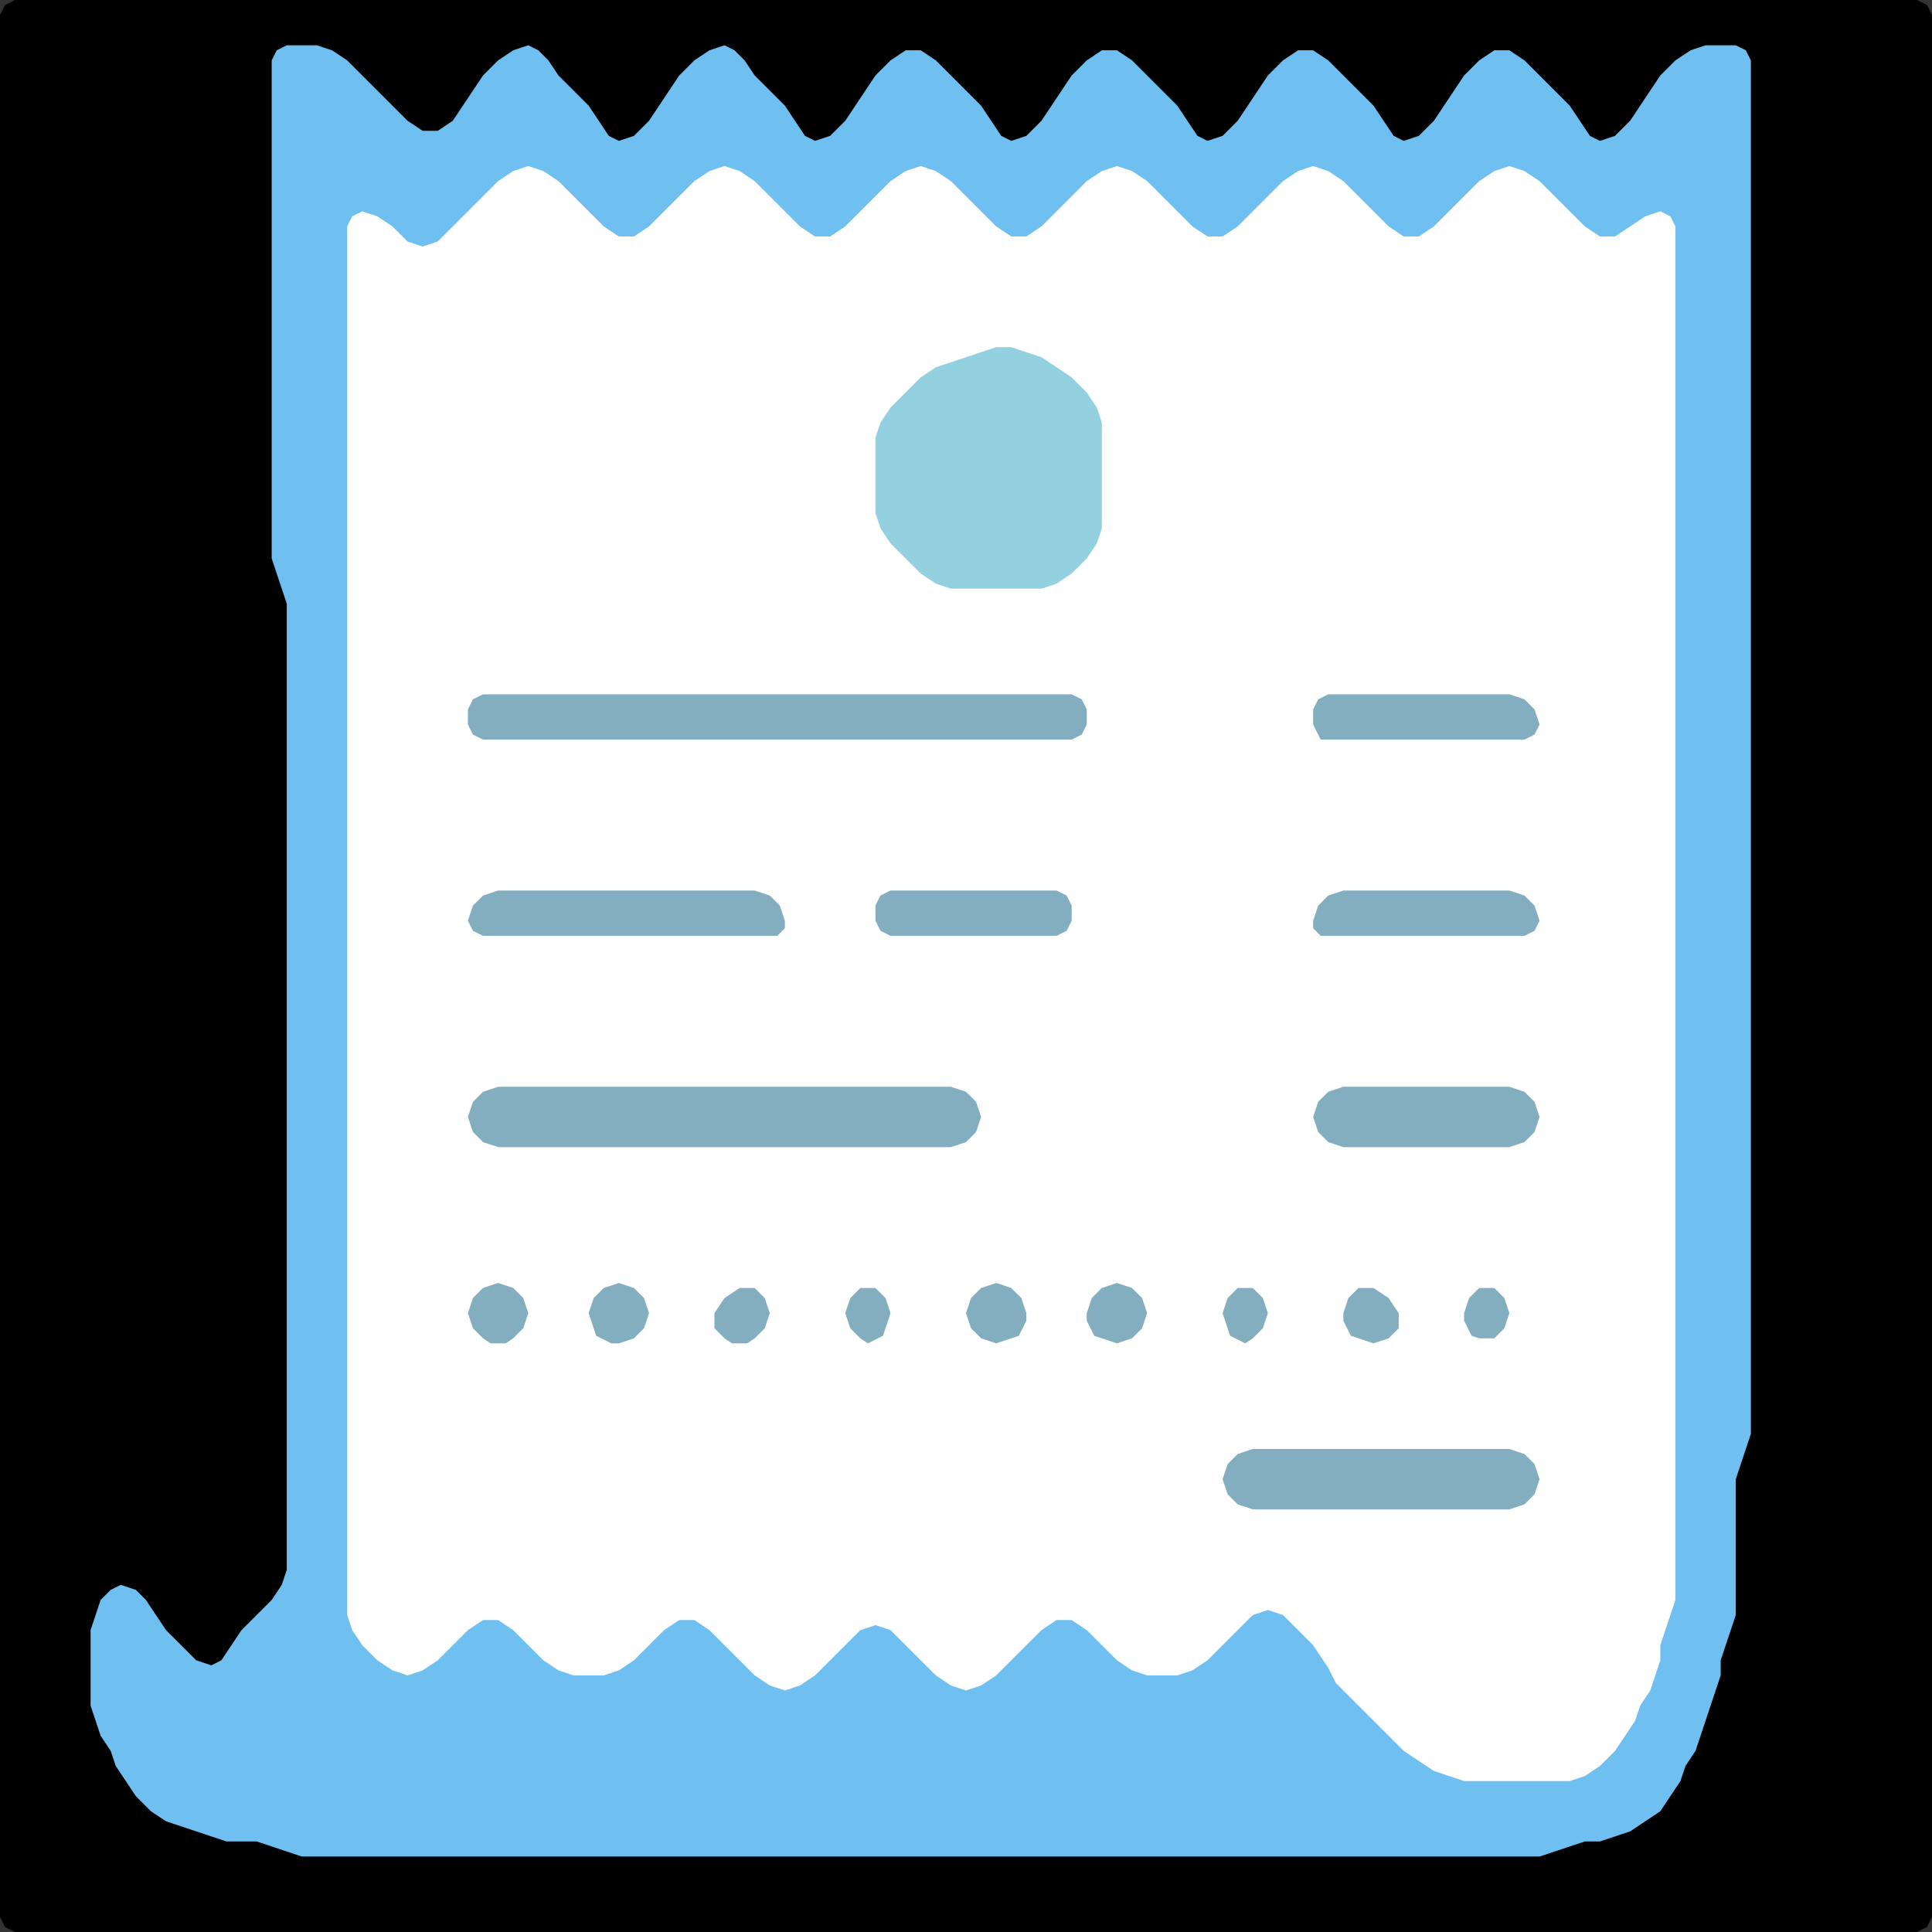 <?xml version="1.0" encoding="UTF-8" standalone="no"?>
<!DOCTYPE svg PUBLIC "-//W3C//DTD SVG 1.1//EN"
"http://www.w3.org/Graphics/SVG/1.1/DTD/svg11.dtd">
<svg width="128" height="128" xmlns="http://www.w3.org/2000/svg" version="1.1">
<rect width="100%" height="100%" fill="#333333" stroke="none"/>
<path d="M 40.5 128.0 L 41.0 128.0 L 42.0 128.0 L 43.0 128.0 L 44.0 128.0 L 45.0 128.0 L 46.0 128.0 L 47.0 128.0 L 48.0 128.0 L 49.0 128.0 L 50.0 128.0 L 51.0 128.0 L 52.0 128.0 L 53.0 128.0 L 54.0 128.0 L 55.0 128.0 L 56.0 128.0 L 57.0 128.0 L 58.0 128.0 L 59.0 128.0 L 60.0 128.0 L 61.0 128.0 L 62.0 128.0 L 63.0 128.0 L 64.0 128.0 L 65.0 128.0 L 66.0 128.0 L 67.0 128.0 L 68.0 128.0 L 69.0 128.0 L 70.0 128.0 L 71.0 128.0 L 72.0 128.0 L 73.0 128.0 L 74.0 128.0 L 75.0 128.0 L 76.0 128.0 L 77.0 128.0 L 78.0 128.0 L 79.0 128.0 L 80.0 128.0 L 81.0 128.0 L 82.0 128.0 L 83.0 128.0 L 84.0 128.0 L 85.0 128.0 L 86.0 128.0 L 87.0 128.0 L 88.0 128.0 L 89.0 128.0 L 90.0 128.0 L 91.0 128.0 L 92.0 128.0 L 93.0 128.0 L 94.0 128.0 L 95.0 128.0 L 96.0 128.0 L 97.0 128.0 L 98.0 128.0 L 99.0 128.0 L 100.0 128.0 L 101.0 128.0 L 102.0 128.0 L 103.0 128.0 L 104.0 128.0 L 105.0 128.0 L 106.0 128.0 L 107.0 128.0 L 108.0 128.0 L 109.0 128.0 L 110.0 128.0 L 111.0 128.0 L 112.0 128.0 L 113.0 128.0 L 114.0 128.0 L 115.0 128.0 L 116.0 128.0 L 117.0 128.0 L 118.0 128.0 L 119.0 128.0 L 120.0 128.0 L 121.0 128.0 L 122.0 128.0 L 123.0 128.0 L 124.0 128.0 L 125.0 128.0 L 126.0 128.0 L 127.0 128.0 L 127.667 127.667 L 128.0 127.0 L 128.0 126.0 L 128.0 125.0 L 128.0 124.0 L 128.0 123.0 L 128.0 122.0 L 128.0 121.0 L 128.0 120.0 L 128.0 119.0 L 128.0 118.0 L 128.0 117.0 L 128.0 116.0 L 128.0 115.0 L 128.0 114.0 L 128.0 113.0 L 128.0 112.0 L 128.0 111.0 L 128.0 110.0 L 128.0 109.0 L 128.0 108.0 L 128.0 107.0 L 128.0 106.0 L 128.0 105.0 L 128.0 104.0 L 128.0 103.0 L 128.0 102.0 L 128.0 101.0 L 128.0 100.0 L 128.0 99.0 L 128.0 98.0 L 128.0 97.0 L 128.0 96.0 L 128.0 95.0 L 128.0 94.0 L 128.0 93.0 L 128.0 92.0 L 128.0 91.0 L 128.0 90.0 L 128.0 89.0 L 128.0 88.0 L 128.0 87.0 L 128.0 86.0 L 128.0 85.0 L 128.0 84.0 L 128.0 83.0 L 128.0 82.0 L 128.0 81.0 L 128.0 80.0 L 128.0 79.0 L 128.0 78.0 L 128.0 77.0 L 128.0 76.0 L 128.0 75.0 L 128.0 74.0 L 128.0 73.0 L 128.0 72.0 L 128.0 71.0 L 128.0 70.0 L 128.0 69.0 L 128.0 68.0 L 128.0 67.0 L 128.0 66.0 L 128.0 65.0 L 128.0 64.0 L 128.0 63.0 L 128.0 62.0 L 128.0 61.0 L 128.0 60.0 L 128.0 59.0 L 128.0 58.0 L 128.0 57.0 L 128.0 56.0 L 128.0 55.0 L 128.0 54.0 L 128.0 53.0 L 128.0 52.0 L 128.0 51.0 L 128.0 50.0 L 128.0 49.0 L 128.0 48.0 L 128.0 47.0 L 128.0 46.0 L 128.0 45.0 L 128.0 44.0 L 128.0 43.0 L 128.0 42.0 L 128.0 41.0 L 128.0 40.0 L 128.0 39.0 L 128.0 38.0 L 128.0 37.0 L 128.0 36.0 L 128.0 35.0 L 128.0 34.0 L 128.0 33.0 L 128.0 32.0 L 128.0 31.0 L 128.0 30.0 L 128.0 29.0 L 128.0 28.0 L 128.0 27.0 L 128.0 26.0 L 128.0 25.0 L 128.0 24.0 L 128.0 23.0 L 128.0 22.0 L 128.0 21.0 L 128.0 20.0 L 128.0 19.0 L 128.0 18.0 L 128.0 17.0 L 128.0 16.0 L 128.0 15.0 L 128.0 14.0 L 128.0 13.0 L 128.0 12.0 L 128.0 11.0 L 128.0 10.0 L 128.0 9.0 L 128.0 8.0 L 128.0 7.0 L 128.0 6.0 L 128.0 5.0 L 128.0 4.0 L 128.0 3.0 L 128.0 2.0 L 128.0 1.0 L 127.667 0.333 L 127.0 0.0 L 126.0 0.0 L 125.0 0.0 L 124.0 0.0 L 123.0 0.0 L 122.0 0.0 L 121.0 0.0 L 120.0 0.0 L 119.0 0.0 L 118.0 0.0 L 117.0 0.0 L 116.0 0.0 L 115.0 0.0 L 114.0 0.0 L 113.0 0.0 L 112.0 0.0 L 111.0 0.0 L 110.0 0.0 L 109.0 0.0 L 108.0 0.0 L 107.0 0.0 L 106.0 0.0 L 105.0 0.0 L 104.0 0.0 L 103.0 0.0 L 102.0 0.0 L 101.0 0.0 L 100.0 0.0 L 99.0 0.0 L 98.0 0.0 L 97.0 0.0 L 96.0 0.0 L 95.0 0.0 L 94.0 0.0 L 93.0 0.0 L 92.0 0.0 L 91.0 0.0 L 90.0 0.0 L 89.0 0.0 L 88.0 0.0 L 87.0 0.0 L 86.0 0.0 L 85.0 0.0 L 84.0 0.0 L 83.0 0.0 L 82.0 0.0 L 81.0 0.0 L 80.0 0.0 L 79.0 0.0 L 78.0 0.0 L 77.0 0.0 L 76.0 0.0 L 75.0 0.0 L 74.0 0.0 L 73.0 0.0 L 72.0 0.0 L 71.0 0.0 L 70.0 0.0 L 69.0 0.0 L 68.0 0.0 L 67.0 0.0 L 66.0 0.0 L 65.0 0.0 L 64.0 0.0 L 63.0 0.0 L 62.0 0.0 L 61.0 0.0 L 60.0 0.0 L 59.0 0.0 L 58.0 0.0 L 57.0 0.0 L 56.0 0.0 L 55.0 0.0 L 54.0 0.0 L 53.0 0.0 L 52.0 0.0 L 51.0 0.0 L 50.0 0.0 L 49.0 0.0 L 48.0 0.0 L 47.0 0.0 L 46.0 0.0 L 45.0 0.0 L 44.0 0.0 L 43.0 0.0 L 42.0 0.0 L 41.0 0.0 L 40.0 0.0 L 39.0 0.0 L 38.0 0.0 L 37.0 0.0 L 36.0 0.0 L 35.0 0.0 L 34.0 0.0 L 33.0 0.0 L 32.0 0.0 L 31.0 0.0 L 30.0 0.0 L 29.0 0.0 L 28.0 0.0 L 27.0 0.0 L 26.0 0.0 L 25.0 0.0 L 24.0 0.0 L 23.0 0.0 L 22.0 0.0 L 21.0 0.0 L 20.0 0.0 L 19.0 0.0 L 18.0 0.0 L 17.0 0.0 L 16.0 0.0 L 15.0 0.0 L 14.0 0.0 L 13.0 0.0 L 12.0 0.0 L 11.0 0.0 L 10.0 0.0 L 9.0 0.0 L 8.0 0.0 L 7.0 0.0 L 6.0 0.0 L 5.0 0.0 L 4.0 0.0 L 3.0 0.0 L 2.0 0.0 L 1.0 0.0 L 0.333 0.333 L 0.0 1.0 L 0.0 2.0 L 0.0 3.0 L 0.0 4.0 L 0.0 5.0 L 0.0 6.0 L 0.0 7.0 L 0.0 8.0 L 0.0 9.0 L 0.0 10.0 L 0.0 11.0 L 0.0 12.0 L 0.0 13.0 L 0.0 14.0 L 0.0 15.0 L 0.0 16.0 L 0.0 17.0 L 0.0 18.0 L 0.0 19.0 L 0.0 20.0 L 0.0 21.0 L 0.0 22.0 L 0.0 23.0 L 0.0 24.0 L 0.0 25.0 L 0.0 26.0 L 0.0 27.0 L 0.0 28.0 L 0.0 29.0 L 0.0 30.0 L 0.0 31.0 L 0.0 32.0 L 0.0 33.0 L 0.0 34.0 L 0.0 35.0 L 0.0 36.0 L 0.0 37.0 L 0.0 38.0 L 0.0 39.0 L 0.0 40.0 L 0.0 41.0 L 0.0 42.0 L 0.0 43.0 L 0.0 44.0 L 0.0 45.0 L 0.0 46.0 L 0.0 47.0 L 0.0 48.0 L 0.0 49.0 L 0.0 50.0 L 0.0 51.0 L 0.0 52.0 L 0.0 53.0 L 0.0 54.0 L 0.0 55.0 L 0.0 56.0 L 0.0 57.0 L 0.0 58.0 L 0.0 59.0 L 0.0 60.0 L 0.0 61.0 L 0.0 62.0 L 0.0 63.0 L 0.0 64.0 L 0.0 65.0 L 0.0 66.0 L 0.0 67.0 L 0.0 68.0 L 0.0 69.0 L 0.0 70.0 L 0.0 71.0 L 0.0 72.0 L 0.0 73.0 L 0.0 74.0 L 0.0 75.0 L 0.0 76.0 L 0.0 77.0 L 0.0 78.0 L 0.0 79.0 L 0.0 80.0 L 0.0 81.0 L 0.0 82.0 L 0.0 83.0 L 0.0 84.0 L 0.0 85.0 L 0.0 86.0 L 0.0 87.0 L 0.0 88.0 L 0.0 89.0 L 0.0 90.0 L 0.0 91.0 L 0.0 92.0 L 0.0 93.0 L 0.0 94.0 L 0.0 95.0 L 0.0 96.0 L 0.0 97.0 L 0.0 98.0 L 0.0 99.0 L 0.0 100.0 L 0.0 101.0 L 0.0 102.0 L 0.0 103.0 L 0.0 104.0 L 0.0 105.0 L 0.0 106.0 L 0.0 107.0 L 0.0 108.0 L 0.0 109.0 L 0.0 110.0 L 0.0 111.0 L 0.0 112.0 L 0.0 113.0 L 0.0 114.0 L 0.0 115.0 L 0.0 116.0 L 0.0 117.0 L 0.0 118.0 L 0.0 119.0 L 0.0 120.0 L 0.0 121.0 L 0.0 122.0 L 0.0 123.0 L 0.0 124.0 L 0.0 125.0 L 0.0 126.0 L 0.0 127.0 L 0.333 127.667 L 1.0 128.0 L 2.0 128.0 L 3.0 128.0 L 4.0 128.0 L 5.0 128.0 L 6.0 128.0 L 7.0 128.0 L 8.0 128.0 L 9.0 128.0 L 10.0 128.0 L 11.0 128.0 L 12.0 128.0 L 13.0 128.0 L 14.0 128.0 L 15.0 128.0 L 16.0 128.0 L 17.0 128.0 L 18.0 128.0 L 19.0 128.0 L 20.0 128.0 L 21.0 128.0 L 22.0 128.0 L 23.0 128.0 L 24.0 128.0 L 25.0 128.0 L 26.0 128.0 L 27.0 128.0 L 28.0 128.0 L 29.0 128.0 L 30.0 128.0 L 31.0 128.0 L 32.0 128.0 L 33.0 128.0 L 34.0 128.0 L 35.0 128.0 L 36.0 128.0 L 37.0 128.0 L 38.0 128.0 L 39.0 128.0 L 39.5 128.0 Z" stroke="none" fill="rgb(0,0,0)" />
<path d="M 21.5 123.0 L 22.0 123.0 L 23.0 123.0 L 24.0 123.0 L 25.0 123.0 L 26.0 123.0 L 27.0 123.0 L 28.0 123.0 L 29.0 123.0 L 30.0 123.0 L 31.0 123.0 L 32.0 123.0 L 33.0 123.0 L 34.0 123.0 L 35.0 123.0 L 36.0 123.0 L 37.0 123.0 L 38.0 123.0 L 39.0 123.0 L 40.0 123.0 L 41.0 123.0 L 42.0 123.0 L 43.0 123.0 L 44.0 123.0 L 45.0 123.0 L 46.0 123.0 L 47.0 123.0 L 48.0 123.0 L 49.0 123.0 L 50.0 123.0 L 51.0 123.0 L 52.0 123.0 L 53.0 123.0 L 54.0 123.0 L 55.0 123.0 L 56.0 123.0 L 57.0 123.0 L 58.0 123.0 L 59.0 123.0 L 60.0 123.0 L 61.0 123.0 L 62.0 123.0 L 63.0 123.0 L 64.0 123.0 L 65.0 123.0 L 66.0 123.0 L 67.0 123.0 L 68.0 123.0 L 69.0 123.0 L 70.0 123.0 L 71.0 123.0 L 72.0 123.0 L 73.0 123.0 L 74.0 123.0 L 75.0 123.0 L 76.0 123.0 L 77.0 123.0 L 78.0 123.0 L 79.0 123.0 L 80.0 123.0 L 81.0 123.0 L 82.0 123.0 L 83.0 123.0 L 84.0 123.0 L 85.0 123.0 L 86.0 123.0 L 87.0 123.0 L 88.0 123.0 L 89.0 123.0 L 90.0 123.0 L 91.0 123.0 L 92.0 123.0 L 93.0 123.0 L 94.0 123.0 L 95.0 123.0 L 96.0 123.0 L 97.0 123.0 L 98.0 123.0 L 99.0 123.0 L 100.0 123.0 L 101.0 123.0 L 102.0 123.0 L 103.0 122.667 L 104.0 122.333 L 105.0 122.0 L 106.0 122.0 L 107.0 121.667 L 108.0 121.333 L 109.0 120.667 L 110.0 120.0 L 110.667 119.0 L 111.333 118.0 L 111.667 117.0 L 112.333 116.0 L 112.667 115.0 L 113.0 114.0 L 113.333 113.0 L 113.667 112.0 L 114.0 111.0 L 114.0 110.0 L 114.333 109.0 L 114.667 108.0 L 115.0 107.0 L 115.0 106.0 L 115.0 105.0 L 115.0 104.0 L 115.0 103.0 L 115.0 102.0 L 115.0 101.0 L 115.0 100.0 L 115.0 99.0 L 115.0 98.0 L 115.333 97.0 L 115.667 96.0 L 116.0 95.0 L 116.0 94.0 L 116.0 93.0 L 116.0 92.0 L 116.0 91.0 L 116.0 90.0 L 116.0 89.0 L 116.0 88.0 L 116.0 87.0 L 116.0 86.0 L 116.0 85.0 L 116.0 84.0 L 116.0 83.0 L 116.0 82.0 L 116.0 81.0 L 116.0 80.0 L 116.0 79.0 L 116.0 78.0 L 116.0 77.0 L 116.0 76.0 L 116.0 75.0 L 116.0 74.0 L 116.0 73.0 L 116.0 72.0 L 116.0 71.0 L 116.0 70.0 L 116.0 69.0 L 116.0 68.0 L 116.0 67.0 L 116.0 66.0 L 116.0 65.0 L 116.0 64.0 L 116.0 63.0 L 116.0 62.0 L 116.0 61.0 L 116.0 60.0 L 116.0 59.0 L 116.0 58.0 L 116.0 57.0 L 116.0 56.0 L 116.0 55.0 L 116.0 54.0 L 116.0 53.0 L 116.0 52.0 L 116.0 51.0 L 116.0 50.0 L 116.0 49.0 L 116.0 48.0 L 116.0 47.0 L 116.0 46.0 L 116.0 45.0 L 116.0 44.0 L 116.0 43.0 L 116.0 42.0 L 116.0 41.0 L 116.0 40.0 L 116.0 39.0 L 116.0 38.0 L 116.0 37.0 L 116.0 36.0 L 116.0 35.0 L 116.0 34.0 L 116.0 33.0 L 116.0 32.0 L 116.0 31.0 L 116.0 30.0 L 116.0 29.0 L 116.0 28.0 L 116.0 27.0 L 116.0 26.0 L 116.0 25.0 L 116.0 24.0 L 116.0 23.0 L 116.0 22.0 L 116.0 21.0 L 116.0 20.0 L 116.0 19.0 L 116.0 18.0 L 116.0 17.0 L 116.0 16.0 L 116.0 15.0 L 116.0 14.0 L 116.0 13.0 L 116.0 12.0 L 116.0 11.0 L 116.0 10.0 L 116.0 9.0 L 116.0 8.0 L 116.0 7.0 L 116.0 6.0 L 116.0 5.0 L 116.0 4.0 L 115.667 3.333 L 115.0 3.0 L 114.0 3.0 L 113.0 3.0 L 112.0 3.333 L 111.0 4.0 L 110.0 5.0 L 109.333 6.0 L 108.667 7.0 L 108.0 8.0 L 107.0 9.0 L 106.0 9.333 L 105.333 9.0 L 104.667 8.0 L 104.0 7.0 L 103.0 6.0 L 102.0 5.0 L 101.0 4.0 L 100.0 3.333 L 99.0 3.333 L 98.0 4.0 L 97.0 5.0 L 96.333 6.0 L 95.667 7.0 L 95.0 8.0 L 94.0 9.0 L 93.0 9.333 L 92.333 9.0 L 91.667 8.0 L 91.0 7.0 L 90.0 6.0 L 89.0 5.0 L 88.0 4.0 L 87.0 3.333 L 86.0 3.333 L 85.0 4.0 L 84.0 5.0 L 83.333 6.0 L 82.667 7.0 L 82.0 8.0 L 81.0 9.0 L 80.0 9.333 L 79.333 9.0 L 78.667 8.0 L 78.0 7.0 L 77.0 6.0 L 76.0 5.0 L 75.0 4.0 L 74.0 3.333 L 73.0 3.333 L 72.0 4.0 L 71.0 5.0 L 70.333 6.0 L 69.667 7.0 L 69.0 8.0 L 68.0 9.0 L 67.0 9.333 L 66.333 9.0 L 65.667 8.0 L 65.0 7.0 L 64.0 6.0 L 63.0 5.0 L 62.0 4.0 L 61.0 3.333 L 60.0 3.333 L 59.0 4.0 L 58.0 5.0 L 57.333 6.0 L 56.667 7.0 L 56.0 8.0 L 55.0 9.0 L 54.0 9.333 L 53.333 9.0 L 52.667 8.0 L 52.0 7.0 L 51.0 6.0 L 50.0 5.0 L 49.333 4.0 L 48.667 3.333 L 48.0 3.0 L 47.0 3.333 L 46.0 4.0 L 45.0 5.0 L 44.333 6.0 L 43.667 7.0 L 43.0 8.0 L 42.0 9.0 L 41.0 9.333 L 40.333 9.0 L 39.667 8.0 L 39.0 7.0 L 38.0 6.0 L 37.0 5.0 L 36.333 4.0 L 35.667 3.333 L 35.0 3.0 L 34.0 3.333 L 33.0 4.0 L 32.0 5.0 L 31.333 6.0 L 30.667 7.0 L 30.0 8.0 L 29.0 8.667 L 28.0 8.667 L 27.0 8.0 L 26.0 7.0 L 25.0 6.0 L 24.0 5.0 L 23.0 4.0 L 22.0 3.333 L 21.0 3.0 L 20.0 3.0 L 19.0 3.0 L 18.333 3.333 L 18.0 4.0 L 18.0 5.0 L 18.0 6.0 L 18.0 7.0 L 18.0 8.0 L 18.0 9.0 L 18.0 10.0 L 18.0 11.0 L 18.0 12.0 L 18.0 13.0 L 18.0 14.0 L 18.0 15.0 L 18.0 16.0 L 18.0 17.0 L 18.0 18.0 L 18.0 19.0 L 18.0 20.0 L 18.0 21.0 L 18.0 22.0 L 18.0 23.0 L 18.0 24.0 L 18.0 25.0 L 18.0 26.0 L 18.0 27.0 L 18.0 28.0 L 18.0 29.0 L 18.0 30.0 L 18.0 31.0 L 18.0 32.0 L 18.0 33.0 L 18.0 34.0 L 18.0 35.0 L 18.0 36.0 L 18.0 37.0 L 18.333 38.0 L 18.667 39.0 L 19.0 40.0 L 19.0 41.0 L 19.0 42.0 L 19.0 43.0 L 19.0 44.0 L 19.0 45.0 L 19.0 46.0 L 19.0 47.0 L 19.0 48.0 L 19.0 49.0 L 19.0 50.0 L 19.0 51.0 L 19.0 52.0 L 19.0 53.0 L 19.0 54.0 L 19.0 55.0 L 19.0 56.0 L 19.0 57.0 L 19.0 58.0 L 19.0 59.0 L 19.0 60.0 L 19.0 61.0 L 19.0 62.0 L 19.0 63.0 L 19.0 64.0 L 19.0 65.0 L 19.0 66.0 L 19.0 67.0 L 19.0 68.0 L 19.0 69.0 L 19.0 70.0 L 19.0 71.0 L 19.0 72.0 L 19.0 73.0 L 19.0 74.0 L 19.0 75.0 L 19.0 76.0 L 19.0 77.0 L 19.0 78.0 L 19.0 79.0 L 19.0 80.0 L 19.0 81.0 L 19.0 82.0 L 19.0 83.0 L 19.0 84.0 L 19.0 85.0 L 19.0 86.0 L 19.0 87.0 L 19.0 88.0 L 19.0 89.0 L 19.0 90.0 L 19.0 91.0 L 19.0 92.0 L 19.0 93.0 L 19.0 94.0 L 19.0 95.0 L 19.0 96.0 L 19.0 97.0 L 19.0 98.0 L 19.0 99.0 L 19.0 100.0 L 19.0 101.0 L 19.0 102.0 L 19.0 103.0 L 19.0 104.0 L 18.667 105.0 L 18.0 106.0 L 17.0 107.0 L 16.0 108.0 L 15.333 109.0 L 14.667 110.0 L 14.0 110.333 L 13.0 110.0 L 12.0 109.0 L 11.0 108.0 L 10.333 107.0 L 9.667 106.0 L 9.0 105.333 L 8.0 105.0 L 7.333 105.333 L 6.667 106.0 L 6.333 107.0 L 6.0 108.0 L 6.0 109.0 L 6.0 110.0 L 6.0 111.0 L 6.0 112.0 L 6.0 113.0 L 6.333 114.0 L 6.667 115.0 L 7.333 116.0 L 7.667 117.0 L 8.333 118.0 L 9.0 119.0 L 10.0 120.0 L 11.0 120.667 L 12.0 121.0 L 13.0 121.333 L 14.0 121.667 L 15.0 122.0 L 16.0 122.0 L 17.0 122.0 L 18.0 122.333 L 19.0 122.667 L 20.0 123.0 L 20.5 123.0 Z" stroke="none" fill="rgb(111,191,240)" />
<path d="M 88.5 111.5 L 89.0 112.0 L 90.0 113.0 L 91.0 114.0 L 92.0 115.0 L 93.0 116.0 L 94.0 116.667 L 95.0 117.333 L 96.0 117.667 L 97.0 118.0 L 98.0 118.0 L 99.0 118.0 L 100.0 118.0 L 101.0 118.0 L 102.0 118.0 L 103.0 118.0 L 104.0 118.0 L 105.0 117.667 L 106.0 117.0 L 107.0 116.0 L 107.667 115.0 L 108.333 114.0 L 108.667 113.0 L 109.333 112.0 L 109.667 111.0 L 110.0 110.0 L 110.0 109.0 L 110.333 108.0 L 110.667 107.0 L 111.0 106.0 L 111.0 105.0 L 111.0 104.0 L 111.0 103.0 L 111.0 102.0 L 111.0 101.0 L 111.0 100.0 L 111.0 99.0 L 111.0 98.0 L 111.0 97.0 L 111.0 96.0 L 111.0 95.0 L 111.0 94.0 L 111.0 93.0 L 111.0 92.0 L 111.0 91.0 L 111.0 90.0 L 111.0 89.0 L 111.0 88.0 L 111.0 87.0 L 111.0 86.0 L 111.0 85.0 L 111.0 84.0 L 111.0 83.0 L 111.0 82.0 L 111.0 81.0 L 111.0 80.0 L 111.0 79.0 L 111.0 78.0 L 111.0 77.0 L 111.0 76.0 L 111.0 75.0 L 111.0 74.0 L 111.0 73.0 L 111.0 72.0 L 111.0 71.0 L 111.0 70.0 L 111.0 69.0 L 111.0 68.0 L 111.0 67.0 L 111.0 66.0 L 111.0 65.0 L 111.0 64.0 L 111.0 63.0 L 111.0 62.0 L 111.0 61.0 L 111.0 60.0 L 111.0 59.0 L 111.0 58.0 L 111.0 57.0 L 111.0 56.0 L 111.0 55.0 L 111.0 54.0 L 111.0 53.0 L 111.0 52.0 L 111.0 51.0 L 111.0 50.0 L 111.0 49.0 L 111.0 48.0 L 111.0 47.0 L 111.0 46.0 L 111.0 45.0 L 111.0 44.0 L 111.0 43.0 L 111.0 42.0 L 111.0 41.0 L 111.0 40.0 L 111.0 39.0 L 111.0 38.0 L 111.0 37.0 L 111.0 36.0 L 111.0 35.0 L 111.0 34.0 L 111.0 33.0 L 111.0 32.0 L 111.0 31.0 L 111.0 30.0 L 111.0 29.0 L 111.0 28.0 L 111.0 27.0 L 111.0 26.0 L 111.0 25.0 L 111.0 24.0 L 111.0 23.0 L 111.0 22.0 L 111.0 21.0 L 111.0 20.0 L 111.0 19.0 L 111.0 18.0 L 111.0 17.0 L 111.0 16.0 L 111.0 15.0 L 110.667 14.333 L 110.0 14.0 L 109.0 14.333 L 108.0 15.0 L 107.0 15.667 L 106.0 15.667 L 105.0 15.0 L 104.0 14.0 L 103.0 13.0 L 102.0 12.0 L 101.0 11.333 L 100.0 11.0 L 99.0 11.333 L 98.0 12.0 L 97.0 13.0 L 96.0 14.0 L 95.0 15.0 L 94.0 15.667 L 93.0 15.667 L 92.0 15.0 L 91.0 14.0 L 90.0 13.0 L 89.0 12.0 L 88.0 11.333 L 87.0 11.0 L 86.0 11.333 L 85.0 12.0 L 84.0 13.0 L 83.0 14.0 L 82.0 15.0 L 81.0 15.667 L 80.0 15.667 L 79.0 15.0 L 78.0 14.0 L 77.0 13.0 L 76.0 12.0 L 75.0 11.333 L 74.0 11.0 L 73.0 11.333 L 72.0 12.0 L 71.0 13.0 L 70.0 14.0 L 69.0 15.0 L 68.0 15.667 L 67.0 15.667 L 66.0 15.0 L 65.0 14.0 L 64.0 13.0 L 63.0 12.0 L 62.0 11.333 L 61.0 11.0 L 60.0 11.333 L 59.0 12.0 L 58.0 13.0 L 57.0 14.0 L 56.0 15.0 L 55.0 15.667 L 54.0 15.667 L 53.0 15.0 L 52.0 14.0 L 51.0 13.0 L 50.0 12.0 L 49.0 11.333 L 48.0 11.0 L 47.0 11.333 L 46.0 12.0 L 45.0 13.0 L 44.0 14.0 L 43.0 15.0 L 42.0 15.667 L 41.0 15.667 L 40.0 15.0 L 39.0 14.0 L 38.0 13.0 L 37.0 12.0 L 36.0 11.333 L 35.0 11.0 L 34.0 11.333 L 33.0 12.0 L 32.0 13.0 L 31.0 14.0 L 30.0 15.0 L 29.0 16.0 L 28.0 16.333 L 27.0 16.0 L 26.0 15.0 L 25.0 14.333 L 24.0 14.0 L 23.333 14.333 L 23.0 15.0 L 23.0 16.0 L 23.0 17.0 L 23.0 18.0 L 23.0 19.0 L 23.0 20.0 L 23.0 21.0 L 23.0 22.0 L 23.0 23.0 L 23.0 24.0 L 23.0 25.0 L 23.0 26.0 L 23.0 27.0 L 23.0 28.0 L 23.0 29.0 L 23.0 30.0 L 23.0 31.0 L 23.0 32.0 L 23.0 33.0 L 23.0 34.0 L 23.0 35.0 L 23.0 36.0 L 23.0 37.0 L 23.0 38.0 L 23.0 39.0 L 23.0 40.0 L 23.0 41.0 L 23.0 42.0 L 23.0 43.0 L 23.0 44.0 L 23.0 45.0 L 23.0 46.0 L 23.0 47.0 L 23.0 48.0 L 23.0 49.0 L 23.0 50.0 L 23.0 51.0 L 23.0 52.0 L 23.0 53.0 L 23.0 54.0 L 23.0 55.0 L 23.0 56.0 L 23.0 57.0 L 23.0 58.0 L 23.0 59.0 L 23.0 60.0 L 23.0 61.0 L 23.0 62.0 L 23.0 63.0 L 23.0 64.0 L 23.0 65.0 L 23.0 66.0 L 23.0 67.0 L 23.0 68.0 L 23.0 69.0 L 23.0 70.0 L 23.0 71.0 L 23.0 72.0 L 23.0 73.0 L 23.0 74.0 L 23.0 75.0 L 23.0 76.0 L 23.0 77.0 L 23.0 78.0 L 23.0 79.0 L 23.0 80.0 L 23.0 81.0 L 23.0 82.0 L 23.0 83.0 L 23.0 84.0 L 23.0 85.0 L 23.0 86.0 L 23.0 87.0 L 23.0 88.0 L 23.0 89.0 L 23.0 90.0 L 23.0 91.0 L 23.0 92.0 L 23.0 93.0 L 23.0 94.0 L 23.0 95.0 L 23.0 96.0 L 23.0 97.0 L 23.0 98.0 L 23.0 99.0 L 23.0 100.0 L 23.0 101.0 L 23.0 102.0 L 23.0 103.0 L 23.0 104.0 L 23.0 105.0 L 23.0 106.0 L 23.0 107.0 L 23.333 108.0 L 24.0 109.0 L 25.0 110.0 L 26.0 110.667 L 27.0 111.0 L 28.0 110.667 L 29.0 110.0 L 30.0 109.0 L 31.0 108.0 L 32.0 107.333 L 33.0 107.333 L 34.0 108.0 L 35.0 109.0 L 36.0 110.0 L 37.0 110.667 L 38.0 111.0 L 39.0 111.0 L 40.0 111.0 L 41.0 110.667 L 42.0 110.0 L 43.0 109.0 L 44.0 108.0 L 45.0 107.333 L 46.0 107.333 L 47.0 108.0 L 48.0 109.0 L 49.0 110.0 L 50.0 111.0 L 51.0 111.667 L 52.0 112.0 L 53.0 111.667 L 54.0 111.0 L 55.0 110.0 L 56.0 109.0 L 57.0 108.0 L 58.0 107.667 L 59.0 108.0 L 60.0 109.0 L 61.0 110.0 L 62.0 111.0 L 63.0 111.667 L 64.0 112.0 L 65.0 111.667 L 66.0 111.0 L 67.0 110.0 L 68.0 109.0 L 69.0 108.0 L 70.0 107.333 L 71.0 107.333 L 72.0 108.0 L 73.0 109.0 L 74.0 110.0 L 75.0 110.667 L 76.0 111.0 L 77.0 111.0 L 78.0 111.0 L 79.0 110.667 L 80.0 110.0 L 81.0 109.0 L 82.0 108.0 L 83.0 107.0 L 84.0 106.667 L 85.0 107.0 L 86.0 108.0 L 87.0 109.0 L 87.667 110.0 L 88.0 110.5 Z" stroke="none" fill="rgb(255,255,255)" />
<path d="M 68.5 39.0 L 69.0 39.0 L 70.0 38.667 L 71.0 38.0 L 72.0 37.0 L 72.667 36.0 L 73.0 35.0 L 73.0 34.0 L 73.0 33.0 L 73.0 32.0 L 73.0 31.0 L 73.0 30.0 L 73.0 29.0 L 73.0 28.0 L 72.667 27.0 L 72.0 26.0 L 71.0 25.0 L 70.0 24.333 L 69.0 23.667 L 68.0 23.333 L 67.0 23.0 L 66.0 23.0 L 65.0 23.333 L 64.0 23.667 L 63.0 24.0 L 62.0 24.333 L 61.0 25.0 L 60.0 26.0 L 59.0 27.0 L 58.333 28.0 L 58.0 29.0 L 58.0 30.0 L 58.0 31.0 L 58.0 32.0 L 58.0 33.0 L 58.0 34.0 L 58.333 35.0 L 59.0 36.0 L 60.0 37.0 L 61.0 38.0 L 62.0 38.667 L 63.0 39.0 L 64.0 39.0 L 65.0 39.0 L 66.0 39.0 L 67.0 39.0 L 67.5 39.0 Z" stroke="none" fill="rgb(148,209,224)" />
<path d="M 53.5 49.0 L 54.0 49.0 L 55.0 49.0 L 56.0 49.0 L 57.0 49.0 L 58.0 49.0 L 59.0 49.0 L 60.0 49.0 L 61.0 49.0 L 62.0 49.0 L 63.0 49.0 L 64.0 49.0 L 65.0 49.0 L 66.0 49.0 L 67.0 49.0 L 68.0 49.0 L 69.0 49.0 L 70.0 49.0 L 71.0 49.0 L 71.667 48.667 L 72.0 48.0 L 72.0 47.0 L 71.667 46.333 L 71.0 46.0 L 70.0 46.0 L 69.0 46.0 L 68.0 46.0 L 67.0 46.0 L 66.0 46.0 L 65.0 46.0 L 64.0 46.0 L 63.0 46.0 L 62.0 46.0 L 61.0 46.0 L 60.0 46.0 L 59.0 46.0 L 58.0 46.0 L 57.0 46.0 L 56.0 46.0 L 55.0 46.0 L 54.0 46.0 L 53.0 46.0 L 52.0 46.0 L 51.0 46.0 L 50.0 46.0 L 49.0 46.0 L 48.0 46.0 L 47.0 46.0 L 46.0 46.0 L 45.0 46.0 L 44.0 46.0 L 43.0 46.0 L 42.0 46.0 L 41.0 46.0 L 40.0 46.0 L 39.0 46.0 L 38.0 46.0 L 37.0 46.0 L 36.0 46.0 L 35.0 46.0 L 34.0 46.0 L 33.0 46.0 L 32.0 46.0 L 31.333 46.333 L 31.0 47.0 L 31.0 48.0 L 31.333 48.667 L 32.0 49.0 L 33.0 49.0 L 34.0 49.0 L 35.0 49.0 L 36.0 49.0 L 37.0 49.0 L 38.0 49.0 L 39.0 49.0 L 40.0 49.0 L 41.0 49.0 L 42.0 49.0 L 43.0 49.0 L 44.0 49.0 L 45.0 49.0 L 46.0 49.0 L 47.0 49.0 L 48.0 49.0 L 49.0 49.0 L 50.0 49.0 L 51.0 49.0 L 52.0 49.0 L 52.5 49.0 Z" stroke="none" fill="rgb(130,174,192)" />
<path d="M 88.5 49.0 L 89.0 49.0 L 90.0 49.0 L 91.0 49.0 L 92.0 49.0 L 93.0 49.0 L 94.0 49.0 L 95.0 49.0 L 96.0 49.0 L 97.0 49.0 L 98.0 49.0 L 99.0 49.0 L 100.0 49.0 L 101.0 49.0 L 101.667 48.667 L 102.0 48.0 L 101.667 47.0 L 101.0 46.333 L 100.0 46.0 L 99.0 46.0 L 98.0 46.0 L 97.0 46.0 L 96.0 46.0 L 95.0 46.0 L 94.0 46.0 L 93.0 46.0 L 92.0 46.0 L 91.0 46.0 L 90.0 46.0 L 89.0 46.0 L 88.0 46.0 L 87.333 46.333 L 87.0 47.0 L 87.0 48.0 L 87.333 48.667 L 87.5 49.0 Z" stroke="none" fill="rgb(130,174,192)" />
<path d="M 52.0 61.5 L 52.0 61.0 L 51.667 60.0 L 51.0 59.333 L 50.0 59.0 L 49.0 59.0 L 48.0 59.0 L 47.0 59.0 L 46.0 59.0 L 45.0 59.0 L 44.0 59.0 L 43.0 59.0 L 42.0 59.0 L 41.0 59.0 L 40.0 59.0 L 39.0 59.0 L 38.0 59.0 L 37.0 59.0 L 36.0 59.0 L 35.0 59.0 L 34.0 59.0 L 33.0 59.0 L 32.0 59.333 L 31.333 60.0 L 31.0 61.0 L 31.333 61.667 L 32.0 62.0 L 33.0 62.0 L 34.0 62.0 L 35.0 62.0 L 36.0 62.0 L 37.0 62.0 L 38.0 62.0 L 39.0 62.0 L 40.0 62.0 L 41.0 62.0 L 42.0 62.0 L 43.0 62.0 L 44.0 62.0 L 45.0 62.0 L 46.0 62.0 L 47.0 62.0 L 48.0 62.0 L 49.0 62.0 L 50.0 62.0 L 51.0 62.0 L 51.5 62.0 Z" stroke="none" fill="rgb(130,174,192)" />
<path d="M 61.5 62.0 L 62.0 62.0 L 63.0 62.0 L 64.0 62.0 L 65.0 62.0 L 66.0 62.0 L 67.0 62.0 L 68.0 62.0 L 69.0 62.0 L 70.0 62.0 L 70.667 61.667 L 71.0 61.0 L 71.0 60.0 L 70.667 59.333 L 70.0 59.0 L 69.0 59.0 L 68.0 59.0 L 67.0 59.0 L 66.0 59.0 L 65.0 59.0 L 64.0 59.0 L 63.0 59.0 L 62.0 59.0 L 61.0 59.0 L 60.0 59.0 L 59.0 59.0 L 58.333 59.333 L 58.0 60.0 L 58.0 61.0 L 58.333 61.667 L 59.0 62.0 L 60.0 62.0 L 60.5 62.0 Z" stroke="none" fill="rgb(130,174,192)" />
<path d="M 87.5 62.0 L 88.0 62.0 L 89.0 62.0 L 90.0 62.0 L 91.0 62.0 L 92.0 62.0 L 93.0 62.0 L 94.0 62.0 L 95.0 62.0 L 96.0 62.0 L 97.0 62.0 L 98.0 62.0 L 99.0 62.0 L 100.0 62.0 L 101.0 62.0 L 101.667 61.667 L 102.0 61.0 L 101.667 60.0 L 101.0 59.333 L 100.0 59.0 L 99.0 59.0 L 98.0 59.0 L 97.0 59.0 L 96.0 59.0 L 95.0 59.0 L 94.0 59.0 L 93.0 59.0 L 92.0 59.0 L 91.0 59.0 L 90.0 59.0 L 89.0 59.0 L 88.0 59.333 L 87.333 60.0 L 87.0 61.0 L 87.0 61.5 Z" stroke="none" fill="rgb(130,174,192)" />
<path d="M 42.5 76.0 L 43.0 76.0 L 44.0 76.0 L 45.0 76.0 L 46.0 76.0 L 47.0 76.0 L 48.0 76.0 L 49.0 76.0 L 50.0 76.0 L 51.0 76.0 L 52.0 76.0 L 53.0 76.0 L 54.0 76.0 L 55.0 76.0 L 56.0 76.0 L 57.0 76.0 L 58.0 76.0 L 59.0 76.0 L 60.0 76.0 L 61.0 76.0 L 62.0 76.0 L 63.0 76.0 L 64.0 75.667 L 64.667 75.0 L 65.0 74.0 L 64.667 73.0 L 64.0 72.333 L 63.0 72.0 L 62.0 72.0 L 61.0 72.0 L 60.0 72.0 L 59.0 72.0 L 58.0 72.0 L 57.0 72.0 L 56.0 72.0 L 55.0 72.0 L 54.0 72.0 L 53.0 72.0 L 52.0 72.0 L 51.0 72.0 L 50.0 72.0 L 49.0 72.0 L 48.0 72.0 L 47.0 72.0 L 46.0 72.0 L 45.0 72.0 L 44.0 72.0 L 43.0 72.0 L 42.0 72.0 L 41.0 72.0 L 40.0 72.0 L 39.0 72.0 L 38.0 72.0 L 37.0 72.0 L 36.0 72.0 L 35.0 72.0 L 34.0 72.0 L 33.0 72.0 L 32.0 72.333 L 31.333 73.0 L 31.0 74.0 L 31.333 75.0 L 32.0 75.667 L 33.0 76.0 L 34.0 76.0 L 35.0 76.0 L 36.0 76.0 L 37.0 76.0 L 38.0 76.0 L 39.0 76.0 L 40.0 76.0 L 41.0 76.0 L 41.5 76.0 Z" stroke="none" fill="rgb(130,174,192)" />
<path d="M 92.5 76.0 L 93.0 76.0 L 94.0 76.0 L 95.0 76.0 L 96.0 76.0 L 97.0 76.0 L 98.0 76.0 L 99.0 76.0 L 100.0 76.0 L 101.0 75.667 L 101.667 75.0 L 102.0 74.0 L 101.667 73.0 L 101.0 72.333 L 100.0 72.0 L 99.0 72.0 L 98.0 72.0 L 97.0 72.0 L 96.0 72.0 L 95.0 72.0 L 94.0 72.0 L 93.0 72.0 L 92.0 72.0 L 91.0 72.0 L 90.0 72.0 L 89.0 72.0 L 88.0 72.333 L 87.333 73.0 L 87.0 74.0 L 87.333 75.0 L 88.0 75.667 L 89.0 76.0 L 90.0 76.0 L 91.0 76.0 L 91.5 76.0 Z" stroke="none" fill="rgb(130,174,192)" />
<path d="M 33.5 89.0 L 34.0 88.667 L 34.667 88.0 L 35.0 87.0 L 34.667 86.0 L 34.0 85.333 L 33.0 85.0 L 32.0 85.333 L 31.333 86.0 L 31.0 87.0 L 31.333 88.0 L 32.0 88.667 L 32.5 89.0 Z" stroke="none" fill="rgb(130,174,192)" />
<path d="M 40.5 89.0 L 41.0 89.0 L 42.0 88.667 L 42.667 88.0 L 43.0 87.0 L 42.667 86.0 L 42.0 85.333 L 41.0 85.0 L 40.0 85.333 L 39.333 86.0 L 39.0 87.0 L 39.333 88.0 L 39.5 88.5 Z" stroke="none" fill="rgb(130,174,192)" />
<path d="M 49.5 89.0 L 50.0 88.667 L 50.667 88.0 L 51.0 87.0 L 50.667 86.0 L 50.0 85.333 L 49.0 85.333 L 48.0 86.0 L 47.333 87.0 L 47.333 88.0 L 48.0 88.667 L 48.5 89.0 Z" stroke="none" fill="rgb(130,174,192)" />
<path d="M 58.5 88.5 L 58.667 88.0 L 59.0 87.0 L 58.667 86.0 L 58.0 85.333 L 57.0 85.333 L 56.333 86.0 L 56.0 87.0 L 56.333 88.0 L 57.0 88.667 L 57.5 89.0 Z" stroke="none" fill="rgb(130,174,192)" />
<path d="M 68.0 87.5 L 68.0 87.0 L 67.667 86.0 L 67.0 85.333 L 66.0 85.0 L 65.0 85.333 L 64.333 86.0 L 64.0 87.0 L 64.333 88.0 L 65.0 88.667 L 66.0 89.0 L 67.0 88.667 L 67.5 88.5 Z" stroke="none" fill="rgb(130,174,192)" />
<path d="M 72.5 88.5 L 73.0 88.667 L 74.0 89.0 L 75.0 88.667 L 75.667 88.0 L 76.0 87.0 L 75.667 86.0 L 75.0 85.333 L 74.0 85.0 L 73.0 85.333 L 72.333 86.0 L 72.0 87.0 L 72.0 87.5 Z" stroke="none" fill="rgb(130,174,192)" />
<path d="M 82.5 89.0 L 83.0 88.667 L 83.667 88.0 L 84.0 87.0 L 83.667 86.0 L 83.0 85.333 L 82.0 85.333 L 81.333 86.0 L 81.0 87.0 L 81.333 88.0 L 81.5 88.5 Z" stroke="none" fill="rgb(130,174,192)" />
<path d="M 89.5 88.5 L 90.0 88.667 L 91.0 89.0 L 92.0 88.667 L 92.667 88.0 L 92.667 87.0 L 92.0 86.0 L 91.0 85.333 L 90.0 85.333 L 89.333 86.0 L 89.0 87.0 L 89.0 87.5 Z" stroke="none" fill="rgb(130,174,192)" />
<path d="M 97.5 88.5 L 98.0 88.667 L 99.0 88.667 L 99.667 88.0 L 100.0 87.0 L 99.667 86.0 L 99.0 85.333 L 98.0 85.333 L 97.333 86.0 L 97.0 87.0 L 97.0 87.5 Z" stroke="none" fill="rgb(130,174,192)" />
<path d="M 95.5 100.0 L 96.0 100.0 L 97.0 100.0 L 98.0 100.0 L 99.0 100.0 L 100.0 100.0 L 101.0 99.667 L 101.667 99.0 L 102.0 98.0 L 101.667 97.0 L 101.0 96.333 L 100.0 96.0 L 99.0 96.0 L 98.0 96.0 L 97.0 96.0 L 96.0 96.0 L 95.0 96.0 L 94.0 96.0 L 93.0 96.0 L 92.0 96.0 L 91.0 96.0 L 90.0 96.0 L 89.0 96.0 L 88.0 96.0 L 87.0 96.0 L 86.0 96.0 L 85.0 96.0 L 84.0 96.0 L 83.0 96.0 L 82.0 96.333 L 81.333 97.0 L 81.0 98.0 L 81.333 99.0 L 82.0 99.667 L 83.0 100.0 L 84.0 100.0 L 85.0 100.0 L 86.0 100.0 L 87.0 100.0 L 88.0 100.0 L 89.0 100.0 L 90.0 100.0 L 91.0 100.0 L 92.0 100.0 L 93.0 100.0 L 94.0 100.0 L 94.5 100.0 Z" stroke="none" fill="rgb(130,174,192)" />
</svg>
